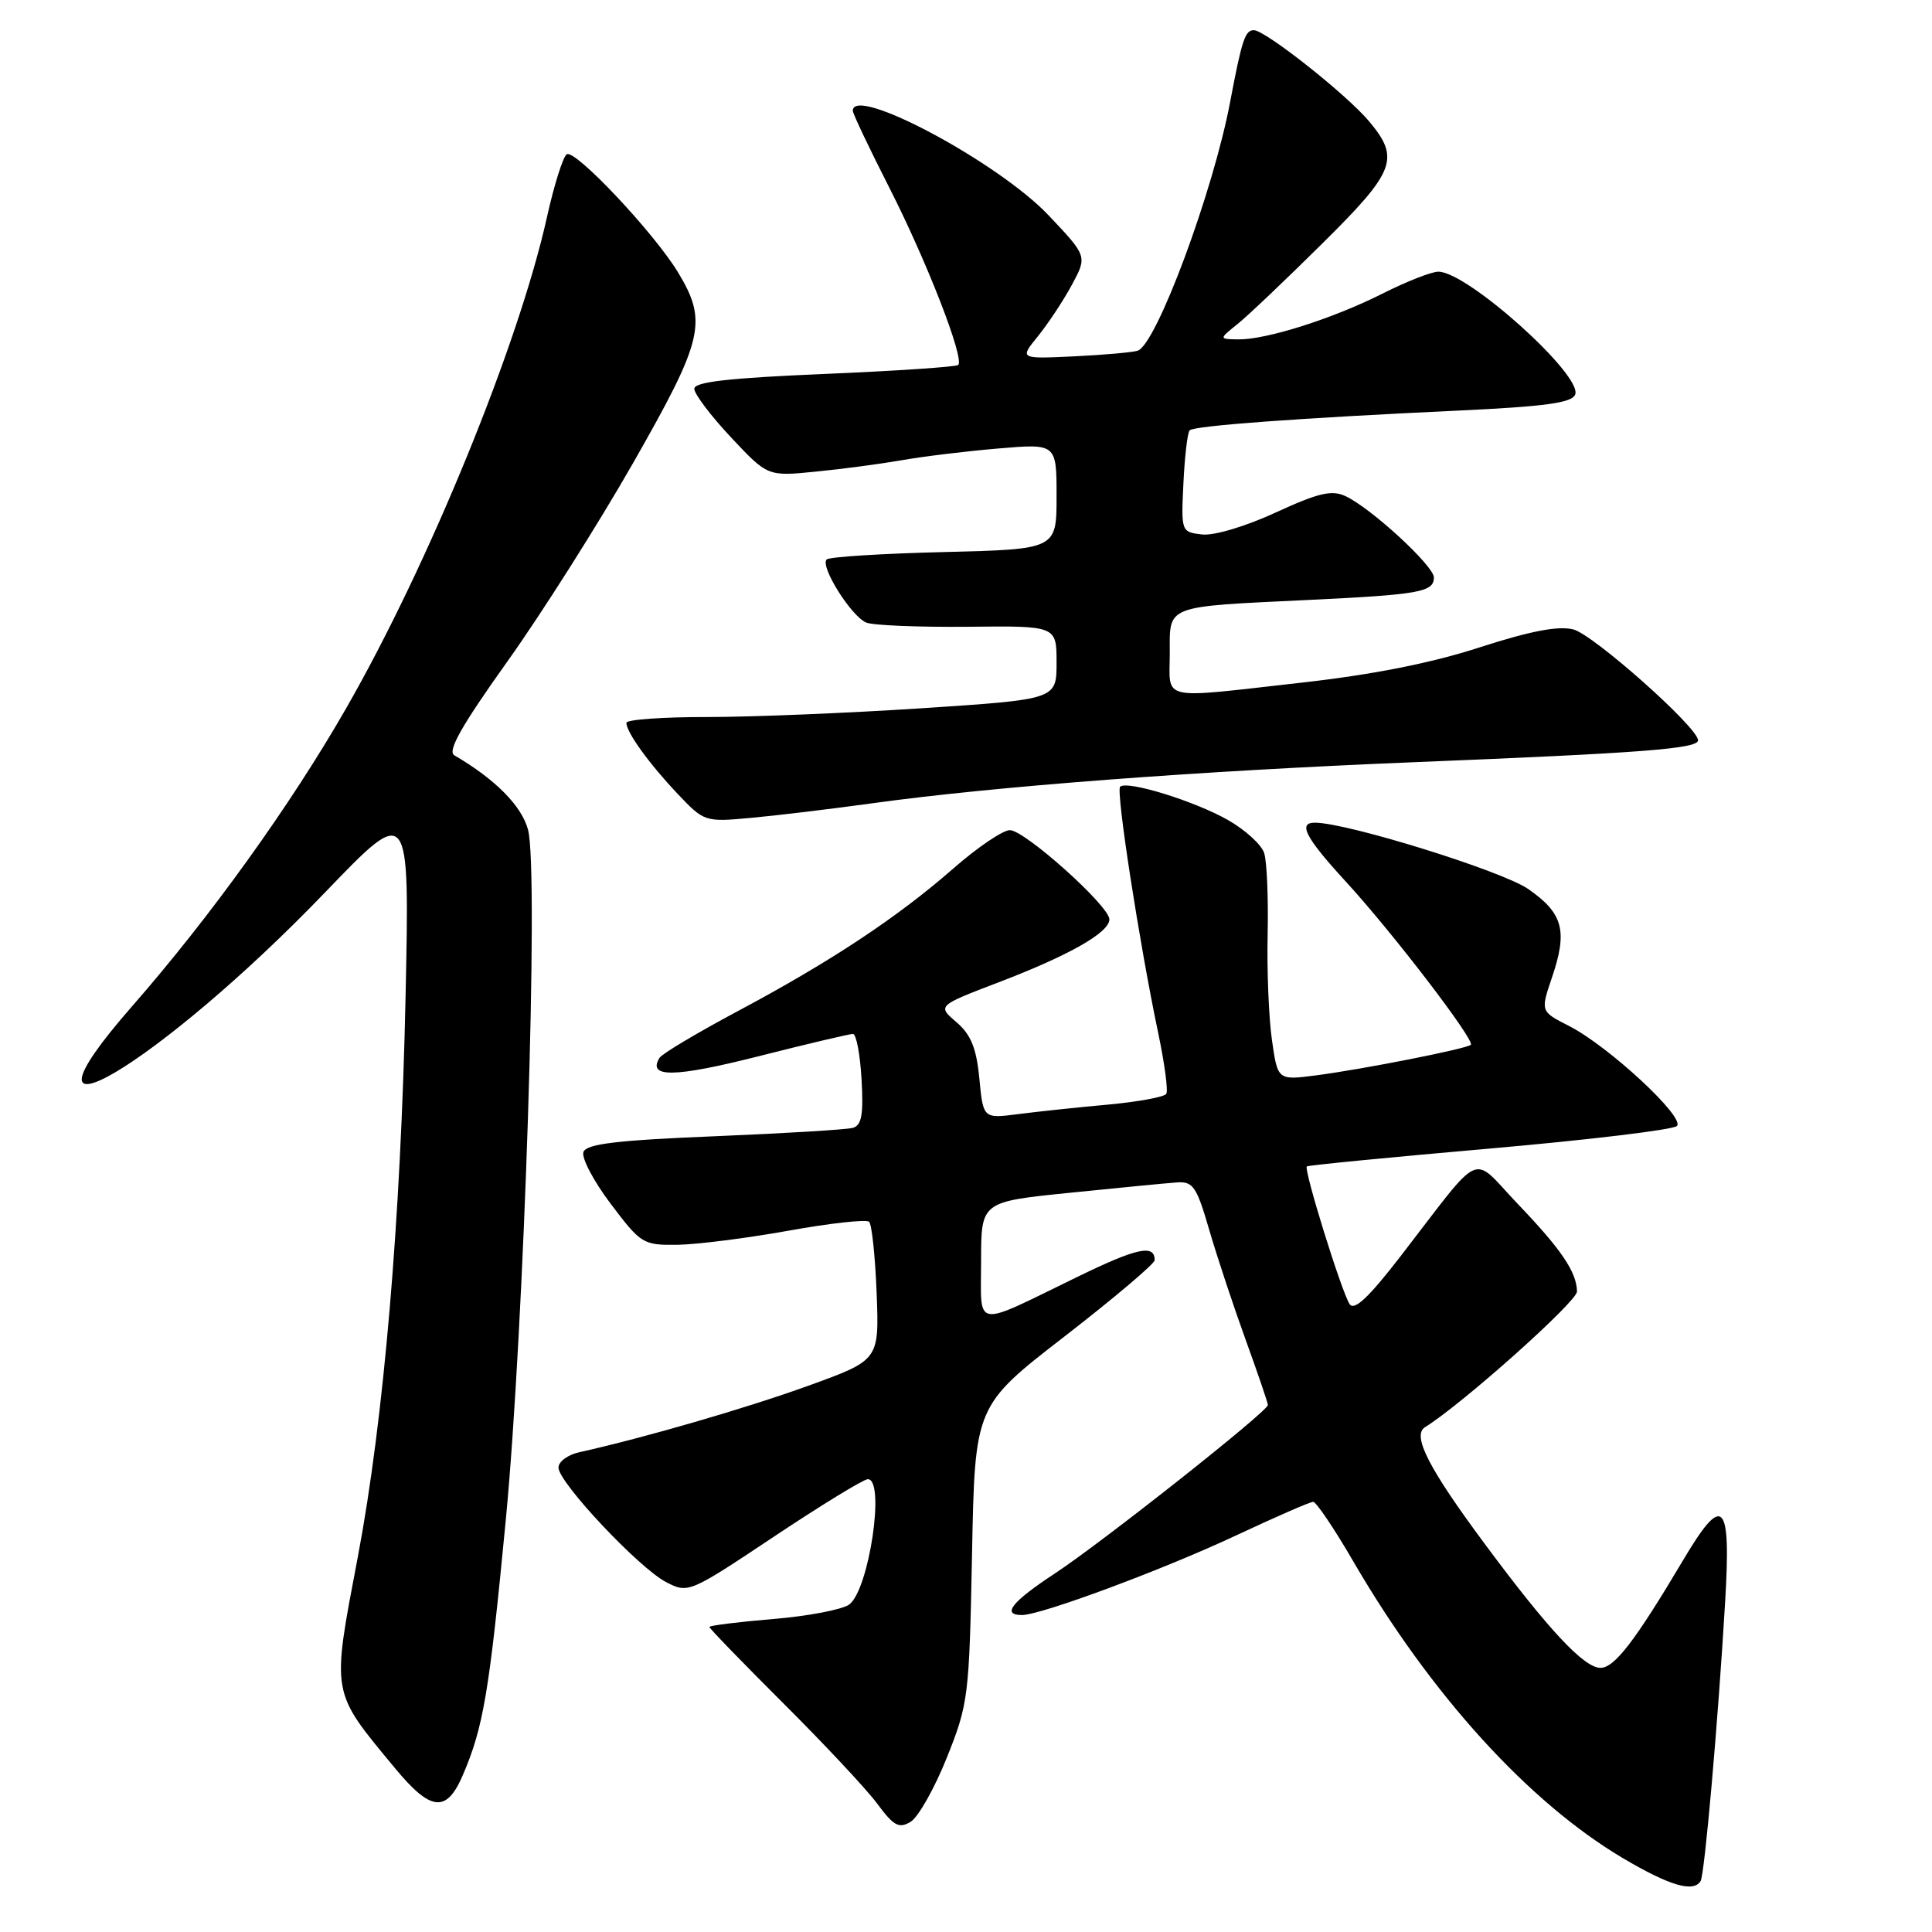 <?xml version="1.0" encoding="UTF-8" standalone="no"?>
<!DOCTYPE svg PUBLIC "-//W3C//DTD SVG 1.1//EN" "http://www.w3.org/Graphics/SVG/1.1/DTD/svg11.dtd" >
<svg xmlns="http://www.w3.org/2000/svg" xmlns:xlink="http://www.w3.org/1999/xlink" version="1.1" viewBox="0 0 256 256">
 <g >
 <path fill="currentColor"
d=" M 225.34 249.25 C 225.87 248.37 227.64 228.32 228.59 212.25 C 229.39 198.82 228.33 197.78 223.01 206.75 C 216.67 217.42 213.93 221.00 212.07 221.00 C 209.90 221.00 205.20 215.98 196.84 204.71 C 189.31 194.58 187.06 190.20 188.82 189.11 C 193.71 186.09 208.99 172.45 208.96 171.13 C 208.91 168.54 206.90 165.57 201.05 159.46 C 194.81 152.92 196.70 152.06 185.59 166.45 C 181.35 171.94 179.44 173.73 178.83 172.80 C 177.75 171.15 172.72 154.93 173.16 154.56 C 173.35 154.40 184.25 153.34 197.40 152.19 C 210.54 151.04 221.70 149.70 222.20 149.20 C 223.33 148.07 213.17 138.64 207.93 135.96 C 204.12 134.02 204.12 134.02 205.63 129.56 C 207.75 123.34 207.14 121.03 202.50 117.80 C 199.05 115.41 178.57 109.03 174.25 109.01 C 171.93 108.99 172.98 110.99 178.33 116.82 C 184.45 123.47 195.47 137.86 194.89 138.44 C 194.35 138.97 180.61 141.68 174.40 142.49 C 169.30 143.15 169.30 143.15 168.54 137.82 C 168.12 134.90 167.86 128.58 167.97 123.78 C 168.07 118.99 167.87 114.15 167.51 113.04 C 167.16 111.92 164.98 109.94 162.68 108.64 C 158.24 106.12 149.30 103.37 148.42 104.25 C 147.85 104.82 150.98 125.05 153.46 136.84 C 154.31 140.87 154.80 144.52 154.54 144.94 C 154.28 145.36 150.79 146.00 146.78 146.37 C 142.78 146.73 137.42 147.30 134.89 147.63 C 130.28 148.22 130.28 148.22 129.77 142.92 C 129.38 138.87 128.66 137.10 126.73 135.44 C 124.20 133.27 124.20 133.27 132.35 130.15 C 141.70 126.58 147.00 123.56 147.00 121.82 C 147.00 120.05 135.79 110.00 133.81 110.00 C 132.88 110.00 129.50 112.29 126.31 115.09 C 118.90 121.57 110.05 127.43 97.76 133.98 C 92.40 136.84 87.73 139.62 87.39 140.17 C 85.75 142.83 89.34 142.78 100.39 139.99 C 106.89 138.34 112.58 137.00 113.02 137.00 C 113.46 137.00 113.97 139.71 114.16 143.01 C 114.43 147.71 114.17 149.12 113.00 149.45 C 112.17 149.68 103.93 150.18 94.67 150.56 C 81.73 151.09 77.72 151.57 77.31 152.64 C 77.02 153.40 78.64 156.49 80.92 159.51 C 84.94 164.83 85.21 165.00 89.78 164.94 C 92.38 164.90 99.00 164.06 104.50 163.07 C 110.00 162.08 114.80 161.55 115.16 161.89 C 115.52 162.22 115.97 166.49 116.16 171.36 C 116.50 180.22 116.50 180.22 107.10 183.62 C 98.89 186.59 85.36 190.52 76.75 192.43 C 75.24 192.76 74.00 193.68 74.00 194.46 C 74.00 196.43 84.67 207.78 88.27 209.64 C 91.19 211.15 91.32 211.10 102.60 203.58 C 108.86 199.41 114.44 196.00 114.99 196.00 C 117.34 196.00 115.15 210.68 112.52 212.61 C 111.60 213.28 107.06 214.15 102.42 214.53 C 97.79 214.92 94.00 215.39 94.00 215.58 C 94.00 215.78 98.42 220.33 103.82 225.72 C 109.22 231.10 114.81 237.07 116.24 239.00 C 118.42 241.95 119.12 242.33 120.66 241.40 C 121.67 240.79 123.83 236.97 125.46 232.90 C 128.32 225.74 128.43 224.85 128.80 205.89 C 129.18 186.27 129.18 186.27 141.09 177.06 C 147.64 171.98 153.00 167.45 153.00 166.98 C 153.00 164.85 150.71 165.33 142.89 169.13 C 128.74 176.01 130.00 176.21 130.00 167.09 C 130.00 159.24 130.00 159.24 141.75 158.05 C 148.21 157.39 154.59 156.77 155.92 156.68 C 158.09 156.52 158.55 157.20 160.24 163.00 C 161.28 166.57 163.46 173.13 165.07 177.57 C 166.68 182.01 168.00 185.88 168.00 186.17 C 168.00 187.01 146.03 204.38 139.75 208.51 C 134.06 212.25 132.67 214.00 135.42 214.00 C 137.96 214.00 154.27 207.93 163.88 203.41 C 169.05 200.99 173.60 199.00 174.00 199.00 C 174.40 199.00 176.77 202.51 179.27 206.81 C 189.57 224.54 202.57 238.84 215.10 246.25 C 221.26 249.88 224.39 250.80 225.34 249.25 Z  M 61.31 235.25 C 64.05 228.89 64.83 224.26 67.01 201.50 C 69.46 176.05 71.42 115.38 69.97 109.95 C 69.13 106.79 65.64 103.26 60.20 100.08 C 59.25 99.53 61.15 96.18 67.20 87.69 C 71.77 81.29 79.29 69.41 83.93 61.28 C 93.24 44.95 93.78 42.62 89.85 36.10 C 86.68 30.86 76.22 19.75 75.10 20.44 C 74.61 20.74 73.43 24.48 72.48 28.75 C 68.72 45.66 56.82 74.77 45.84 93.90 C 38.48 106.73 27.91 121.44 17.50 133.34 C -0.42 153.83 21.06 141.15 43.10 118.22 C 54.28 106.59 54.28 106.59 53.74 132.04 C 53.12 161.56 50.85 188.15 47.42 206.26 C 43.92 224.73 43.78 223.95 52.37 234.33 C 57.09 240.03 59.16 240.24 61.31 235.25 Z  M 115.50 106.45 C 131.75 104.20 158.67 102.16 187.50 100.99 C 217.72 99.77 225.00 99.21 225.00 98.09 C 225.00 96.40 211.12 84.07 208.47 83.40 C 206.46 82.90 202.78 83.61 196.06 85.78 C 189.66 87.86 181.87 89.40 172.50 90.45 C 153.35 92.60 155.00 92.96 155.00 86.58 C 155.00 80.10 154.18 80.42 173.50 79.49 C 188.07 78.79 190.00 78.45 190.00 76.52 C 190.00 74.98 181.63 67.28 178.26 65.73 C 176.46 64.89 174.67 65.32 169.04 67.91 C 165.00 69.77 160.87 71.00 159.27 70.82 C 156.52 70.50 156.50 70.44 156.81 64.02 C 156.98 60.46 157.35 57.31 157.64 57.02 C 158.25 56.41 172.30 55.38 193.34 54.40 C 204.77 53.86 208.30 53.38 208.72 52.28 C 209.71 49.71 194.44 36.00 190.59 36.00 C 189.68 36.00 186.37 37.30 183.22 38.89 C 176.64 42.21 167.80 45.02 164.07 44.97 C 161.50 44.93 161.50 44.93 164.00 42.92 C 165.38 41.81 170.44 37.00 175.25 32.23 C 184.91 22.67 185.54 20.99 181.39 16.05 C 178.39 12.49 167.65 4.00 166.14 4.00 C 164.98 4.00 164.56 5.27 163.00 13.50 C 160.76 25.39 153.22 45.67 150.75 46.47 C 150.06 46.69 146.26 47.03 142.29 47.22 C 135.08 47.56 135.08 47.56 137.55 44.53 C 138.90 42.86 140.92 39.80 142.04 37.73 C 144.07 33.95 144.07 33.95 138.94 28.53 C 132.29 21.50 113.00 11.20 113.00 14.68 C 113.00 15.05 115.19 19.67 117.87 24.93 C 122.84 34.71 127.82 47.52 126.97 48.36 C 126.71 48.61 118.74 49.15 109.25 49.55 C 96.52 50.09 92.00 50.60 92.00 51.52 C 92.00 52.21 94.19 55.10 96.86 57.95 C 101.72 63.13 101.72 63.13 108.11 62.49 C 111.63 62.15 116.75 61.46 119.50 60.98 C 122.25 60.49 127.99 59.79 132.25 59.43 C 140.00 58.77 140.00 58.77 140.00 65.77 C 140.00 72.78 140.00 72.78 125.08 73.15 C 116.87 73.35 109.88 73.79 109.54 74.13 C 108.62 75.04 112.82 81.71 114.80 82.50 C 115.73 82.87 121.79 83.11 128.25 83.05 C 140.00 82.92 140.00 82.92 140.00 87.80 C 140.00 92.67 140.00 92.67 122.25 93.84 C 112.49 94.48 99.66 95.01 93.75 95.01 C 87.84 95.00 83.00 95.35 83.00 95.78 C 83.00 97.03 86.02 101.21 89.82 105.22 C 93.29 108.88 93.42 108.93 99.42 108.38 C 102.76 108.08 110.00 107.21 115.50 106.45 Z "/>
</g>
</svg>